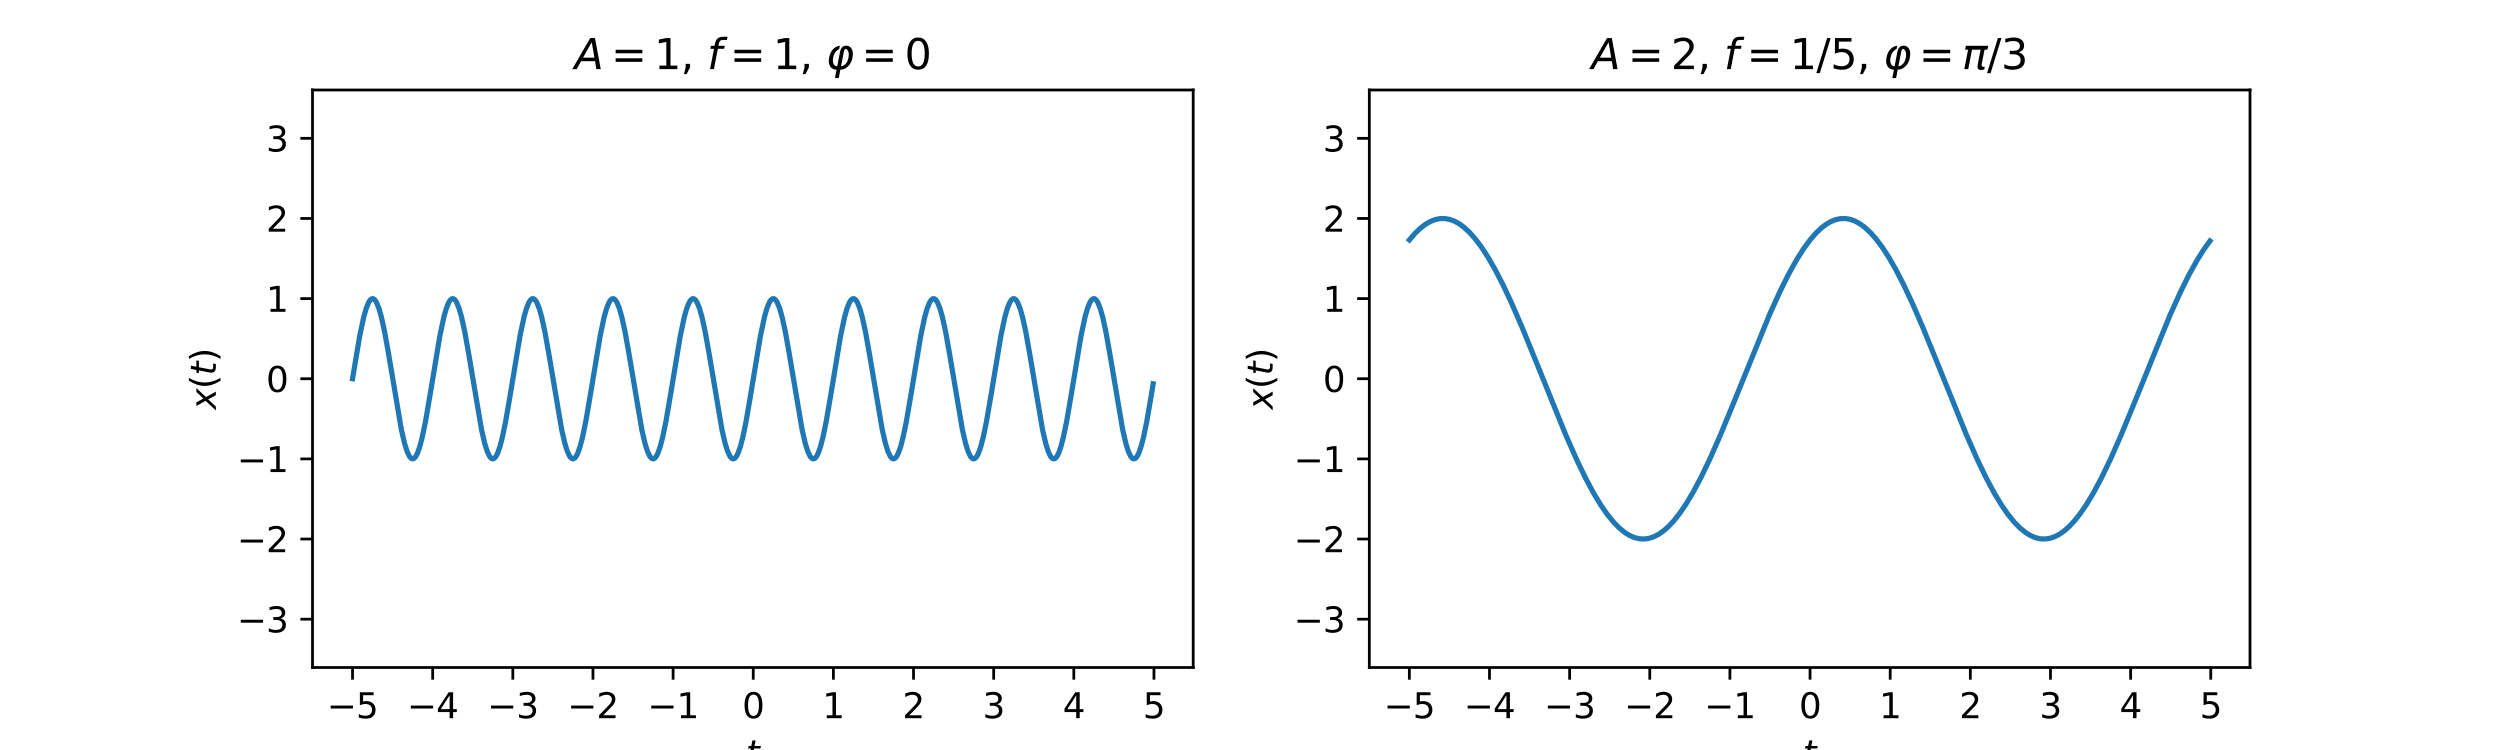 <?xml version="1.0" encoding="utf-8" standalone="no"?>
<!DOCTYPE svg PUBLIC "-//W3C//DTD SVG 1.1//EN"
  "http://www.w3.org/Graphics/SVG/1.1/DTD/svg11.dtd">
<svg xmlns:xlink="http://www.w3.org/1999/xlink" width="720pt" height="216pt" viewBox="0 0 720 216" xmlns="http://www.w3.org/2000/svg" version="1.1">
 <defs>
  <style type="text/css">*{stroke-linejoin: round; stroke-linecap: butt}</style>
 </defs>
 <g id="figure_1">
  <g id="patch_1">
   <path d="M 0 216 
L 720 216 
L 720 0 
L 0 0 
z
" style="fill: #ffffff"/>
  </g>
  <g id="axes_1">
   <g id="patch_2">
    <path d="M 90 192.24 
L 343.636 192.24 
L 343.636 25.92 
L 90 25.92 
z
" style="fill: #ffffff"/>
   </g>
   <g id="matplotlib.axis_1">
    <g id="xtick_1">
     <g id="line2d_1">
      <defs>
       <path id="m9f52adf6b9" d="M 0 0 
L 0 3.5 
" style="stroke: #000000; stroke-width: 0.8"/>
      </defs>
      <g>
       <use xlink:href="#m9f52adf6b9" x="101.529" y="192.24" style="stroke: #000000; stroke-width: 0.8"/>
      </g>
     </g>
     <g id="text_1">
      <!-- −5 -->
      <g transform="translate(94.158 206.838) scale(0.1 -0.1)">
       <defs>
        <path id="DejaVuSans-2212" d="M 678 2272 
L 4684 2272 
L 4684 1741 
L 678 1741 
L 678 2272 
z
" transform="scale(0.016)"/>
        <path id="DejaVuSans-35" d="M 691 4666 
L 3169 4666 
L 3169 4134 
L 1269 4134 
L 1269 2991 
Q 1406 3038 1543 3061 
Q 1681 3084 1819 3084 
Q 2600 3084 3056 2656 
Q 3513 2228 3513 1497 
Q 3513 744 3044 326 
Q 2575 -91 1722 -91 
Q 1428 -91 1123 -41 
Q 819 9 494 109 
L 494 744 
Q 775 591 1075 516 
Q 1375 441 1709 441 
Q 2250 441 2565 725 
Q 2881 1009 2881 1497 
Q 2881 1984 2565 2268 
Q 2250 2553 1709 2553 
Q 1456 2553 1204 2497 
Q 953 2441 691 2322 
L 691 4666 
z
" transform="scale(0.016)"/>
       </defs>
       <use xlink:href="#DejaVuSans-2212"/>
       <use xlink:href="#DejaVuSans-35" x="83.789"/>
      </g>
     </g>
    </g>
    <g id="xtick_2">
     <g id="line2d_2">
      <g>
       <use xlink:href="#m9f52adf6b9" x="124.61" y="192.24" style="stroke: #000000; stroke-width: 0.8"/>
      </g>
     </g>
     <g id="text_2">
      <!-- −4 -->
      <g transform="translate(117.239 206.838) scale(0.1 -0.1)">
       <defs>
        <path id="DejaVuSans-34" d="M 2419 4116 
L 825 1625 
L 2419 1625 
L 2419 4116 
z
M 2253 4666 
L 3047 4666 
L 3047 1625 
L 3713 1625 
L 3713 1100 
L 3047 1100 
L 3047 0 
L 2419 0 
L 2419 1100 
L 313 1100 
L 313 1709 
L 2253 4666 
z
" transform="scale(0.016)"/>
       </defs>
       <use xlink:href="#DejaVuSans-2212"/>
       <use xlink:href="#DejaVuSans-34" x="83.789"/>
      </g>
     </g>
    </g>
    <g id="xtick_3">
     <g id="line2d_3">
      <g>
       <use xlink:href="#m9f52adf6b9" x="147.691" y="192.24" style="stroke: #000000; stroke-width: 0.8"/>
      </g>
     </g>
     <g id="text_3">
      <!-- −3 -->
      <g transform="translate(140.32 206.838) scale(0.1 -0.1)">
       <defs>
        <path id="DejaVuSans-33" d="M 2597 2516 
Q 3050 2419 3304 2112 
Q 3559 1806 3559 1356 
Q 3559 666 3084 287 
Q 2609 -91 1734 -91 
Q 1441 -91 1130 -33 
Q 819 25 488 141 
L 488 750 
Q 750 597 1062 519 
Q 1375 441 1716 441 
Q 2309 441 2620 675 
Q 2931 909 2931 1356 
Q 2931 1769 2642 2001 
Q 2353 2234 1838 2234 
L 1294 2234 
L 1294 2753 
L 1863 2753 
Q 2328 2753 2575 2939 
Q 2822 3125 2822 3475 
Q 2822 3834 2567 4026 
Q 2313 4219 1838 4219 
Q 1578 4219 1281 4162 
Q 984 4106 628 3988 
L 628 4550 
Q 988 4650 1302 4700 
Q 1616 4750 1894 4750 
Q 2613 4750 3031 4423 
Q 3450 4097 3450 3541 
Q 3450 3153 3228 2886 
Q 3006 2619 2597 2516 
z
" transform="scale(0.016)"/>
       </defs>
       <use xlink:href="#DejaVuSans-2212"/>
       <use xlink:href="#DejaVuSans-33" x="83.789"/>
      </g>
     </g>
    </g>
    <g id="xtick_4">
     <g id="line2d_4">
      <g>
       <use xlink:href="#m9f52adf6b9" x="170.772" y="192.24" style="stroke: #000000; stroke-width: 0.8"/>
      </g>
     </g>
     <g id="text_4">
      <!-- −2 -->
      <g transform="translate(163.401 206.838) scale(0.1 -0.1)">
       <defs>
        <path id="DejaVuSans-32" d="M 1228 531 
L 3431 531 
L 3431 0 
L 469 0 
L 469 531 
Q 828 903 1448 1529 
Q 2069 2156 2228 2338 
Q 2531 2678 2651 2914 
Q 2772 3150 2772 3378 
Q 2772 3750 2511 3984 
Q 2250 4219 1831 4219 
Q 1534 4219 1204 4116 
Q 875 4013 500 3803 
L 500 4441 
Q 881 4594 1212 4672 
Q 1544 4750 1819 4750 
Q 2544 4750 2975 4387 
Q 3406 4025 3406 3419 
Q 3406 3131 3298 2873 
Q 3191 2616 2906 2266 
Q 2828 2175 2409 1742 
Q 1991 1309 1228 531 
z
" transform="scale(0.016)"/>
       </defs>
       <use xlink:href="#DejaVuSans-2212"/>
       <use xlink:href="#DejaVuSans-32" x="83.789"/>
      </g>
     </g>
    </g>
    <g id="xtick_5">
     <g id="line2d_5">
      <g>
       <use xlink:href="#m9f52adf6b9" x="193.853" y="192.24" style="stroke: #000000; stroke-width: 0.8"/>
      </g>
     </g>
     <g id="text_5">
      <!-- −1 -->
      <g transform="translate(186.482 206.838) scale(0.1 -0.1)">
       <defs>
        <path id="DejaVuSans-31" d="M 794 531 
L 1825 531 
L 1825 4091 
L 703 3866 
L 703 4441 
L 1819 4666 
L 2450 4666 
L 2450 531 
L 3481 531 
L 3481 0 
L 794 0 
L 794 531 
z
" transform="scale(0.016)"/>
       </defs>
       <use xlink:href="#DejaVuSans-2212"/>
       <use xlink:href="#DejaVuSans-31" x="83.789"/>
      </g>
     </g>
    </g>
    <g id="xtick_6">
     <g id="line2d_6">
      <g>
       <use xlink:href="#m9f52adf6b9" x="216.934" y="192.24" style="stroke: #000000; stroke-width: 0.8"/>
      </g>
     </g>
     <g id="text_6">
      <!-- 0 -->
      <g transform="translate(213.752 206.838) scale(0.1 -0.1)">
       <defs>
        <path id="DejaVuSans-30" d="M 2034 4250 
Q 1547 4250 1301 3770 
Q 1056 3291 1056 2328 
Q 1056 1369 1301 889 
Q 1547 409 2034 409 
Q 2525 409 2770 889 
Q 3016 1369 3016 2328 
Q 3016 3291 2770 3770 
Q 2525 4250 2034 4250 
z
M 2034 4750 
Q 2819 4750 3233 4129 
Q 3647 3509 3647 2328 
Q 3647 1150 3233 529 
Q 2819 -91 2034 -91 
Q 1250 -91 836 529 
Q 422 1150 422 2328 
Q 422 3509 836 4129 
Q 1250 4750 2034 4750 
z
" transform="scale(0.016)"/>
       </defs>
       <use xlink:href="#DejaVuSans-30"/>
      </g>
     </g>
    </g>
    <g id="xtick_7">
     <g id="line2d_7">
      <g>
       <use xlink:href="#m9f52adf6b9" x="240.015" y="192.24" style="stroke: #000000; stroke-width: 0.8"/>
      </g>
     </g>
     <g id="text_7">
      <!-- 1 -->
      <g transform="translate(236.833 206.838) scale(0.1 -0.1)">
       <use xlink:href="#DejaVuSans-31"/>
      </g>
     </g>
    </g>
    <g id="xtick_8">
     <g id="line2d_8">
      <g>
       <use xlink:href="#m9f52adf6b9" x="263.095" y="192.24" style="stroke: #000000; stroke-width: 0.8"/>
      </g>
     </g>
     <g id="text_8">
      <!-- 2 -->
      <g transform="translate(259.914 206.838) scale(0.1 -0.1)">
       <use xlink:href="#DejaVuSans-32"/>
      </g>
     </g>
    </g>
    <g id="xtick_9">
     <g id="line2d_9">
      <g>
       <use xlink:href="#m9f52adf6b9" x="286.176" y="192.24" style="stroke: #000000; stroke-width: 0.8"/>
      </g>
     </g>
     <g id="text_9">
      <!-- 3 -->
      <g transform="translate(282.995 206.838) scale(0.1 -0.1)">
       <use xlink:href="#DejaVuSans-33"/>
      </g>
     </g>
    </g>
    <g id="xtick_10">
     <g id="line2d_10">
      <g>
       <use xlink:href="#m9f52adf6b9" x="309.257" y="192.24" style="stroke: #000000; stroke-width: 0.8"/>
      </g>
     </g>
     <g id="text_10">
      <!-- 4 -->
      <g transform="translate(306.076 206.838) scale(0.1 -0.1)">
       <use xlink:href="#DejaVuSans-34"/>
      </g>
     </g>
    </g>
    <g id="xtick_11">
     <g id="line2d_11">
      <g>
       <use xlink:href="#m9f52adf6b9" x="332.338" y="192.24" style="stroke: #000000; stroke-width: 0.8"/>
      </g>
     </g>
     <g id="text_11">
      <!-- 5 -->
      <g transform="translate(329.157 206.838) scale(0.1 -0.1)">
       <use xlink:href="#DejaVuSans-35"/>
      </g>
     </g>
    </g>
    <g id="text_12">
     <!-- $t$ -->
     <g transform="translate(214.818 220.517) scale(0.1 -0.1)">
      <defs>
       <path id="DejaVuSans-Oblique-74" d="M 2706 3500 
L 2619 3053 
L 1472 3053 
L 1100 1153 
Q 1081 1047 1072 975 
Q 1063 903 1063 863 
Q 1063 663 1183 572 
Q 1303 481 1569 481 
L 2150 481 
L 2053 0 
L 1503 0 
Q 991 0 739 200 
Q 488 400 488 806 
Q 488 878 497 964 
Q 506 1050 525 1153 
L 897 3053 
L 409 3053 
L 500 3500 
L 978 3500 
L 1172 4494 
L 1747 4494 
L 1556 3500 
L 2706 3500 
z
" transform="scale(0.016)"/>
      </defs>
      <use xlink:href="#DejaVuSans-Oblique-74" transform="translate(0 0.781)"/>
     </g>
    </g>
   </g>
   <g id="matplotlib.axis_2">
    <g id="ytick_1">
     <g id="line2d_12">
      <defs>
       <path id="m4365e3ab86" d="M 0 0 
L -3.5 0 
" style="stroke: #000000; stroke-width: 0.8"/>
      </defs>
      <g>
       <use xlink:href="#m4365e3ab86" x="90" y="178.323" style="stroke: #000000; stroke-width: 0.8"/>
      </g>
     </g>
     <g id="text_13">
      <!-- −3 -->
      <g transform="translate(68.258 182.122) scale(0.1 -0.1)">
       <use xlink:href="#DejaVuSans-2212"/>
       <use xlink:href="#DejaVuSans-33" x="83.789"/>
      </g>
     </g>
    </g>
    <g id="ytick_2">
     <g id="line2d_13">
      <g>
       <use xlink:href="#m4365e3ab86" x="90" y="155.242" style="stroke: #000000; stroke-width: 0.8"/>
      </g>
     </g>
     <g id="text_14">
      <!-- −2 -->
      <g transform="translate(68.258 159.041) scale(0.1 -0.1)">
       <use xlink:href="#DejaVuSans-2212"/>
       <use xlink:href="#DejaVuSans-32" x="83.789"/>
      </g>
     </g>
    </g>
    <g id="ytick_3">
     <g id="line2d_14">
      <g>
       <use xlink:href="#m4365e3ab86" x="90" y="132.161" style="stroke: #000000; stroke-width: 0.8"/>
      </g>
     </g>
     <g id="text_15">
      <!-- −1 -->
      <g transform="translate(68.258 135.96) scale(0.1 -0.1)">
       <use xlink:href="#DejaVuSans-2212"/>
       <use xlink:href="#DejaVuSans-31" x="83.789"/>
      </g>
     </g>
    </g>
    <g id="ytick_4">
     <g id="line2d_15">
      <g>
       <use xlink:href="#m4365e3ab86" x="90" y="109.08" style="stroke: #000000; stroke-width: 0.8"/>
      </g>
     </g>
     <g id="text_16">
      <!-- 0 -->
      <g transform="translate(76.638 112.879) scale(0.1 -0.1)">
       <use xlink:href="#DejaVuSans-30"/>
      </g>
     </g>
    </g>
    <g id="ytick_5">
     <g id="line2d_16">
      <g>
       <use xlink:href="#m4365e3ab86" x="90" y="85.999" style="stroke: #000000; stroke-width: 0.8"/>
      </g>
     </g>
     <g id="text_17">
      <!-- 1 -->
      <g transform="translate(76.638 89.798) scale(0.1 -0.1)">
       <use xlink:href="#DejaVuSans-31"/>
      </g>
     </g>
    </g>
    <g id="ytick_6">
     <g id="line2d_17">
      <g>
       <use xlink:href="#m4365e3ab86" x="90" y="62.918" style="stroke: #000000; stroke-width: 0.8"/>
      </g>
     </g>
     <g id="text_18">
      <!-- 2 -->
      <g transform="translate(76.638 66.717) scale(0.1 -0.1)">
       <use xlink:href="#DejaVuSans-32"/>
      </g>
     </g>
    </g>
    <g id="ytick_7">
     <g id="line2d_18">
      <g>
       <use xlink:href="#m4365e3ab86" x="90" y="39.837" style="stroke: #000000; stroke-width: 0.8"/>
      </g>
     </g>
     <g id="text_19">
      <!-- 3 -->
      <g transform="translate(76.638 43.636) scale(0.1 -0.1)">
       <use xlink:href="#DejaVuSans-33"/>
      </g>
     </g>
    </g>
    <g id="text_20">
     <!-- $x(t)$ -->
     <g transform="translate(62.178 117.93) rotate(-90) scale(0.1 -0.1)">
      <defs>
       <path id="DejaVuSans-Oblique-78" d="M 3841 3500 
L 2234 1784 
L 3219 0 
L 2559 0 
L 1819 1388 
L 531 0 
L -166 0 
L 1556 1844 
L 641 3500 
L 1300 3500 
L 1972 2234 
L 3144 3500 
L 3841 3500 
z
" transform="scale(0.016)"/>
       <path id="DejaVuSans-28" d="M 1984 4856 
Q 1566 4138 1362 3434 
Q 1159 2731 1159 2009 
Q 1159 1288 1364 580 
Q 1569 -128 1984 -844 
L 1484 -844 
Q 1016 -109 783 600 
Q 550 1309 550 2009 
Q 550 2706 781 3412 
Q 1013 4119 1484 4856 
L 1984 4856 
z
" transform="scale(0.016)"/>
       <path id="DejaVuSans-29" d="M 513 4856 
L 1013 4856 
Q 1481 4119 1714 3412 
Q 1947 2706 1947 2009 
Q 1947 1309 1714 600 
Q 1481 -109 1013 -844 
L 513 -844 
Q 928 -128 1133 580 
Q 1338 1288 1338 2009 
Q 1338 2731 1133 3434 
Q 928 4138 513 4856 
z
" transform="scale(0.016)"/>
      </defs>
      <use xlink:href="#DejaVuSans-Oblique-78" transform="translate(0 0.125)"/>
      <use xlink:href="#DejaVuSans-28" transform="translate(59.18 0.125)"/>
      <use xlink:href="#DejaVuSans-Oblique-74" transform="translate(98.193 0.125)"/>
      <use xlink:href="#DejaVuSans-29" transform="translate(137.402 0.125)"/>
     </g>
    </g>
   </g>
   <g id="line2d_19">
    <path d="M 101.529 109.08 
L 103.606 96.713 
L 104.76 91.296 
L 105.453 88.854 
L 106.145 87.129 
L 106.607 86.408 
L 107.068 86.045 
L 107.53 86.045 
L 107.992 86.408 
L 108.453 87.129 
L 109.146 88.854 
L 109.838 91.296 
L 110.761 95.513 
L 111.915 101.948 
L 115.608 123.792 
L 116.532 127.753 
L 117.224 129.964 
L 117.916 131.436 
L 118.378 131.979 
L 118.84 132.161 
L 119.301 131.979 
L 119.763 131.436 
L 120.224 130.54 
L 120.917 128.568 
L 121.609 125.905 
L 122.533 121.447 
L 123.917 113.405 
L 126.687 96.713 
L 127.841 91.296 
L 128.534 88.854 
L 129.226 87.129 
L 129.688 86.408 
L 130.149 86.045 
L 130.611 86.045 
L 131.073 86.408 
L 131.534 87.129 
L 132.227 88.854 
L 132.919 91.296 
L 133.842 95.513 
L 134.996 101.948 
L 138.689 123.792 
L 139.612 127.753 
L 140.305 129.964 
L 140.997 131.436 
L 141.459 131.979 
L 141.921 132.161 
L 142.382 131.979 
L 142.844 131.436 
L 143.305 130.54 
L 143.998 128.568 
L 144.69 125.905 
L 145.614 121.447 
L 146.998 113.405 
L 149.768 96.713 
L 150.922 91.296 
L 151.615 88.854 
L 152.307 87.129 
L 152.769 86.408 
L 153.23 86.045 
L 153.692 86.045 
L 154.153 86.408 
L 154.615 87.129 
L 155.307 88.854 
L 156 91.296 
L 156.923 95.513 
L 158.077 101.948 
L 161.77 123.792 
L 162.693 127.753 
L 163.386 129.964 
L 164.078 131.436 
L 164.54 131.979 
L 165.001 132.161 
L 165.463 131.979 
L 165.925 131.436 
L 166.386 130.54 
L 167.079 128.568 
L 167.771 125.905 
L 168.694 121.447 
L 170.079 113.405 
L 172.849 96.713 
L 174.003 91.296 
L 174.695 88.854 
L 175.388 87.129 
L 175.85 86.408 
L 176.311 86.045 
L 176.773 86.045 
L 177.234 86.408 
L 177.696 87.129 
L 178.388 88.854 
L 179.081 91.296 
L 180.004 95.513 
L 181.158 101.948 
L 184.851 123.792 
L 185.774 127.753 
L 186.467 129.964 
L 187.159 131.436 
L 187.621 131.979 
L 188.082 132.161 
L 188.544 131.979 
L 189.006 131.436 
L 189.467 130.54 
L 190.16 128.568 
L 190.852 125.905 
L 191.775 121.447 
L 193.16 113.405 
L 195.93 96.713 
L 197.084 91.296 
L 197.776 88.854 
L 198.469 87.129 
L 198.93 86.408 
L 199.392 86.045 
L 199.854 86.045 
L 200.315 86.408 
L 200.777 87.129 
L 201.469 88.854 
L 202.162 91.296 
L 203.085 95.513 
L 204.239 101.948 
L 207.932 123.792 
L 208.855 127.753 
L 209.548 129.964 
L 210.24 131.436 
L 210.702 131.979 
L 211.163 132.161 
L 211.625 131.979 
L 212.087 131.436 
L 212.548 130.54 
L 213.241 128.568 
L 213.933 125.905 
L 214.856 121.447 
L 216.241 113.405 
L 219.011 96.713 
L 220.165 91.296 
L 220.857 88.854 
L 221.55 87.129 
L 222.011 86.408 
L 222.473 86.045 
L 222.935 86.045 
L 223.396 86.408 
L 223.858 87.129 
L 224.55 88.854 
L 225.243 91.296 
L 226.166 95.513 
L 227.32 101.948 
L 231.013 123.792 
L 231.936 127.753 
L 232.629 129.964 
L 233.321 131.436 
L 233.783 131.979 
L 234.244 132.161 
L 234.706 131.979 
L 235.168 131.436 
L 235.629 130.54 
L 236.322 128.568 
L 237.014 125.905 
L 237.937 121.447 
L 239.322 113.405 
L 242.092 96.713 
L 243.246 91.296 
L 243.938 88.854 
L 244.631 87.129 
L 245.092 86.408 
L 245.554 86.045 
L 246.016 86.045 
L 246.477 86.408 
L 246.939 87.129 
L 247.631 88.854 
L 248.324 91.296 
L 249.247 95.513 
L 250.401 101.948 
L 254.094 123.792 
L 255.017 127.753 
L 255.71 129.964 
L 256.402 131.436 
L 256.864 131.979 
L 257.325 132.161 
L 257.787 131.979 
L 258.248 131.436 
L 258.71 130.54 
L 259.403 128.568 
L 260.095 125.905 
L 261.018 121.447 
L 262.403 113.405 
L 265.173 96.713 
L 266.327 91.296 
L 267.019 88.854 
L 267.712 87.129 
L 268.173 86.408 
L 268.635 86.045 
L 269.096 86.045 
L 269.558 86.408 
L 270.02 87.129 
L 270.712 88.854 
L 271.405 91.296 
L 272.328 95.513 
L 273.482 101.948 
L 277.175 123.792 
L 278.098 127.753 
L 278.79 129.964 
L 279.483 131.436 
L 279.945 131.979 
L 280.406 132.161 
L 280.868 131.979 
L 281.329 131.436 
L 281.791 130.54 
L 282.483 128.568 
L 283.176 125.905 
L 284.099 121.447 
L 285.484 113.405 
L 288.254 96.713 
L 289.408 91.296 
L 290.1 88.854 
L 290.793 87.129 
L 291.254 86.408 
L 291.716 86.045 
L 292.177 86.045 
L 292.639 86.408 
L 293.101 87.129 
L 293.793 88.854 
L 294.486 91.296 
L 295.409 95.513 
L 296.563 101.948 
L 300.256 123.792 
L 301.179 127.753 
L 301.871 129.964 
L 302.564 131.436 
L 303.025 131.979 
L 303.487 132.161 
L 303.949 131.979 
L 304.41 131.436 
L 304.872 130.54 
L 305.564 128.568 
L 306.257 125.905 
L 307.18 121.447 
L 308.565 113.405 
L 311.335 96.713 
L 312.489 91.296 
L 313.181 88.854 
L 313.874 87.129 
L 314.335 86.408 
L 314.797 86.045 
L 315.258 86.045 
L 315.72 86.408 
L 316.182 87.129 
L 316.874 88.854 
L 317.566 91.296 
L 318.49 95.513 
L 319.644 101.948 
L 323.337 123.792 
L 324.26 127.753 
L 324.952 129.964 
L 325.645 131.436 
L 326.106 131.979 
L 326.568 132.161 
L 327.03 131.979 
L 327.491 131.436 
L 327.953 130.54 
L 328.645 128.568 
L 329.338 125.905 
L 330.261 121.447 
L 331.646 113.405 
L 332.107 110.529 
L 332.107 110.529 
" clip-path="url(#pb265620d84)" style="fill: none; stroke: #1f77b4; stroke-width: 1.5; stroke-linecap: square"/>
   </g>
   <g id="patch_3">
    <path d="M 90 192.24 
L 90 25.92 
" style="fill: none; stroke: #000000; stroke-width: 0.8; stroke-linejoin: miter; stroke-linecap: square"/>
   </g>
   <g id="patch_4">
    <path d="M 343.636 192.24 
L 343.636 25.92 
" style="fill: none; stroke: #000000; stroke-width: 0.8; stroke-linejoin: miter; stroke-linecap: square"/>
   </g>
   <g id="patch_5">
    <path d="M 90 192.24 
L 343.636 192.24 
" style="fill: none; stroke: #000000; stroke-width: 0.8; stroke-linejoin: miter; stroke-linecap: square"/>
   </g>
   <g id="patch_6">
    <path d="M 90 25.92 
L 343.636 25.92 
" style="fill: none; stroke: #000000; stroke-width: 0.8; stroke-linejoin: miter; stroke-linecap: square"/>
   </g>
   <g id="text_21">
    <!-- $A = 1$, $f = 1$, $\varphi = 0$ -->
    <g transform="translate(165.458 19.92) scale(0.12 -0.12)">
     <defs>
      <path id="DejaVuSans-Oblique-41" d="M 2356 4666 
L 3072 4666 
L 3938 0 
L 3278 0 
L 3084 1197 
L 984 1197 
L 325 0 
L -341 0 
L 2356 4666 
z
M 2584 4044 
L 1275 1722 
L 2988 1722 
L 2584 4044 
z
" transform="scale(0.016)"/>
      <path id="DejaVuSans-3d" d="M 678 2906 
L 4684 2906 
L 4684 2381 
L 678 2381 
L 678 2906 
z
M 678 1631 
L 4684 1631 
L 4684 1100 
L 678 1100 
L 678 1631 
z
" transform="scale(0.016)"/>
      <path id="DejaVuSans-2c" d="M 750 794 
L 1409 794 
L 1409 256 
L 897 -744 
L 494 -744 
L 750 256 
L 750 794 
z
" transform="scale(0.016)"/>
      <path id="DejaVuSans-20" transform="scale(0.016)"/>
      <path id="DejaVuSans-Oblique-66" d="M 3059 4863 
L 2969 4384 
L 2419 4384 
Q 2106 4384 1964 4261 
Q 1822 4138 1753 3809 
L 1691 3500 
L 2638 3500 
L 2553 3053 
L 1606 3053 
L 1013 0 
L 434 0 
L 1031 3053 
L 481 3053 
L 563 3500 
L 1113 3500 
L 1159 3744 
Q 1278 4363 1576 4613 
Q 1875 4863 2516 4863 
L 3059 4863 
z
" transform="scale(0.016)"/>
      <path id="DejaVuSans-Oblique-3c6" d="M 2969 3034 
Q 2766 3034 2675 2581 
L 2259 438 
Q 2553 438 2916 763 
Q 3244 1053 3375 1750 
Q 3497 2400 3300 2750 
Q 3138 3034 2969 3034 
z
M 3063 3525 
Q 3513 3525 3819 3113 
Q 4147 2672 3981 1750 
Q 3828 903 3291 400 
Q 2784 -75 2159 -75 
L 1916 -1331 
L 1344 -1331 
L 1588 -78 
Q 963 -78 641 400 
Q 309 888 475 1747 
Q 647 2641 1166 3097 
Q 1556 3438 2084 3525 
L 1984 3016 
Q 1766 2944 1538 2700 
Q 1194 2341 1081 1747 
Q 963 1116 1156 756 
Q 1334 434 1688 434 
L 2103 2581 
Q 2288 3525 3063 3525 
z
" transform="scale(0.016)"/>
     </defs>
     <use xlink:href="#DejaVuSans-Oblique-41" transform="translate(0 0.016)"/>
     <use xlink:href="#DejaVuSans-3d" transform="translate(87.891 0.016)"/>
     <use xlink:href="#DejaVuSans-31" transform="translate(191.162 0.016)"/>
     <use xlink:href="#DejaVuSans-2c" transform="translate(254.785 0.016)"/>
     <use xlink:href="#DejaVuSans-20" transform="translate(286.572 0.016)"/>
     <use xlink:href="#DejaVuSans-Oblique-66" transform="translate(318.359 0.016)"/>
     <use xlink:href="#DejaVuSans-3d" transform="translate(373.047 0.016)"/>
     <use xlink:href="#DejaVuSans-31" transform="translate(476.318 0.016)"/>
     <use xlink:href="#DejaVuSans-2c" transform="translate(539.941 0.016)"/>
     <use xlink:href="#DejaVuSans-20" transform="translate(571.729 0.016)"/>
     <use xlink:href="#DejaVuSans-Oblique-3c6" transform="translate(603.516 0.016)"/>
     <use xlink:href="#DejaVuSans-3d" transform="translate(688.965 0.016)"/>
     <use xlink:href="#DejaVuSans-30" transform="translate(792.236 0.016)"/>
    </g>
   </g>
  </g>
  <g id="axes_2">
   <g id="patch_7">
    <path d="M 394.364 192.24 
L 648 192.24 
L 648 25.92 
L 394.364 25.92 
z
" style="fill: #ffffff"/>
   </g>
   <g id="matplotlib.axis_3">
    <g id="xtick_12">
     <g id="line2d_20">
      <g>
       <use xlink:href="#m9f52adf6b9" x="405.893" y="192.24" style="stroke: #000000; stroke-width: 0.8"/>
      </g>
     </g>
     <g id="text_22">
      <!-- −5 -->
      <g transform="translate(398.521 206.838) scale(0.1 -0.1)">
       <use xlink:href="#DejaVuSans-2212"/>
       <use xlink:href="#DejaVuSans-35" x="83.789"/>
      </g>
     </g>
    </g>
    <g id="xtick_13">
     <g id="line2d_21">
      <g>
       <use xlink:href="#m9f52adf6b9" x="428.973" y="192.24" style="stroke: #000000; stroke-width: 0.8"/>
      </g>
     </g>
     <g id="text_23">
      <!-- −4 -->
      <g transform="translate(421.602 206.838) scale(0.1 -0.1)">
       <use xlink:href="#DejaVuSans-2212"/>
       <use xlink:href="#DejaVuSans-34" x="83.789"/>
      </g>
     </g>
    </g>
    <g id="xtick_14">
     <g id="line2d_22">
      <g>
       <use xlink:href="#m9f52adf6b9" x="452.054" y="192.24" style="stroke: #000000; stroke-width: 0.8"/>
      </g>
     </g>
     <g id="text_24">
      <!-- −3 -->
      <g transform="translate(444.683 206.838) scale(0.1 -0.1)">
       <use xlink:href="#DejaVuSans-2212"/>
       <use xlink:href="#DejaVuSans-33" x="83.789"/>
      </g>
     </g>
    </g>
    <g id="xtick_15">
     <g id="line2d_23">
      <g>
       <use xlink:href="#m9f52adf6b9" x="475.135" y="192.24" style="stroke: #000000; stroke-width: 0.8"/>
      </g>
     </g>
     <g id="text_25">
      <!-- −2 -->
      <g transform="translate(467.764 206.838) scale(0.1 -0.1)">
       <use xlink:href="#DejaVuSans-2212"/>
       <use xlink:href="#DejaVuSans-32" x="83.789"/>
      </g>
     </g>
    </g>
    <g id="xtick_16">
     <g id="line2d_24">
      <g>
       <use xlink:href="#m9f52adf6b9" x="498.216" y="192.24" style="stroke: #000000; stroke-width: 0.8"/>
      </g>
     </g>
     <g id="text_26">
      <!-- −1 -->
      <g transform="translate(490.845 206.838) scale(0.1 -0.1)">
       <use xlink:href="#DejaVuSans-2212"/>
       <use xlink:href="#DejaVuSans-31" x="83.789"/>
      </g>
     </g>
    </g>
    <g id="xtick_17">
     <g id="line2d_25">
      <g>
       <use xlink:href="#m9f52adf6b9" x="521.297" y="192.24" style="stroke: #000000; stroke-width: 0.8"/>
      </g>
     </g>
     <g id="text_27">
      <!-- 0 -->
      <g transform="translate(518.116 206.838) scale(0.1 -0.1)">
       <use xlink:href="#DejaVuSans-30"/>
      </g>
     </g>
    </g>
    <g id="xtick_18">
     <g id="line2d_26">
      <g>
       <use xlink:href="#m9f52adf6b9" x="544.378" y="192.24" style="stroke: #000000; stroke-width: 0.8"/>
      </g>
     </g>
     <g id="text_28">
      <!-- 1 -->
      <g transform="translate(541.197 206.838) scale(0.1 -0.1)">
       <use xlink:href="#DejaVuSans-31"/>
      </g>
     </g>
    </g>
    <g id="xtick_19">
     <g id="line2d_27">
      <g>
       <use xlink:href="#m9f52adf6b9" x="567.459" y="192.24" style="stroke: #000000; stroke-width: 0.8"/>
      </g>
     </g>
     <g id="text_29">
      <!-- 2 -->
      <g transform="translate(564.278 206.838) scale(0.1 -0.1)">
       <use xlink:href="#DejaVuSans-32"/>
      </g>
     </g>
    </g>
    <g id="xtick_20">
     <g id="line2d_28">
      <g>
       <use xlink:href="#m9f52adf6b9" x="590.54" y="192.24" style="stroke: #000000; stroke-width: 0.8"/>
      </g>
     </g>
     <g id="text_30">
      <!-- 3 -->
      <g transform="translate(587.359 206.838) scale(0.1 -0.1)">
       <use xlink:href="#DejaVuSans-33"/>
      </g>
     </g>
    </g>
    <g id="xtick_21">
     <g id="line2d_29">
      <g>
       <use xlink:href="#m9f52adf6b9" x="613.621" y="192.24" style="stroke: #000000; stroke-width: 0.8"/>
      </g>
     </g>
     <g id="text_31">
      <!-- 4 -->
      <g transform="translate(610.44 206.838) scale(0.1 -0.1)">
       <use xlink:href="#DejaVuSans-34"/>
      </g>
     </g>
    </g>
    <g id="xtick_22">
     <g id="line2d_30">
      <g>
       <use xlink:href="#m9f52adf6b9" x="636.702" y="192.24" style="stroke: #000000; stroke-width: 0.8"/>
      </g>
     </g>
     <g id="text_32">
      <!-- 5 -->
      <g transform="translate(633.521 206.838) scale(0.1 -0.1)">
       <use xlink:href="#DejaVuSans-35"/>
      </g>
     </g>
    </g>
    <g id="text_33">
     <!-- $t$ -->
     <g transform="translate(519.182 220.517) scale(0.1 -0.1)">
      <use xlink:href="#DejaVuSans-Oblique-74" transform="translate(0 0.781)"/>
     </g>
    </g>
   </g>
   <g id="matplotlib.axis_4">
    <g id="ytick_8">
     <g id="line2d_31">
      <g>
       <use xlink:href="#m4365e3ab86" x="394.364" y="178.323" style="stroke: #000000; stroke-width: 0.8"/>
      </g>
     </g>
     <g id="text_34">
      <!-- −3 -->
      <g transform="translate(372.621 182.122) scale(0.1 -0.1)">
       <use xlink:href="#DejaVuSans-2212"/>
       <use xlink:href="#DejaVuSans-33" x="83.789"/>
      </g>
     </g>
    </g>
    <g id="ytick_9">
     <g id="line2d_32">
      <g>
       <use xlink:href="#m4365e3ab86" x="394.364" y="155.242" style="stroke: #000000; stroke-width: 0.8"/>
      </g>
     </g>
     <g id="text_35">
      <!-- −2 -->
      <g transform="translate(372.621 159.041) scale(0.1 -0.1)">
       <use xlink:href="#DejaVuSans-2212"/>
       <use xlink:href="#DejaVuSans-32" x="83.789"/>
      </g>
     </g>
    </g>
    <g id="ytick_10">
     <g id="line2d_33">
      <g>
       <use xlink:href="#m4365e3ab86" x="394.364" y="132.161" style="stroke: #000000; stroke-width: 0.8"/>
      </g>
     </g>
     <g id="text_36">
      <!-- −1 -->
      <g transform="translate(372.621 135.96) scale(0.1 -0.1)">
       <use xlink:href="#DejaVuSans-2212"/>
       <use xlink:href="#DejaVuSans-31" x="83.789"/>
      </g>
     </g>
    </g>
    <g id="ytick_11">
     <g id="line2d_34">
      <g>
       <use xlink:href="#m4365e3ab86" x="394.364" y="109.08" style="stroke: #000000; stroke-width: 0.8"/>
      </g>
     </g>
     <g id="text_37">
      <!-- 0 -->
      <g transform="translate(381.001 112.879) scale(0.1 -0.1)">
       <use xlink:href="#DejaVuSans-30"/>
      </g>
     </g>
    </g>
    <g id="ytick_12">
     <g id="line2d_35">
      <g>
       <use xlink:href="#m4365e3ab86" x="394.364" y="85.999" style="stroke: #000000; stroke-width: 0.8"/>
      </g>
     </g>
     <g id="text_38">
      <!-- 1 -->
      <g transform="translate(381.001 89.798) scale(0.1 -0.1)">
       <use xlink:href="#DejaVuSans-31"/>
      </g>
     </g>
    </g>
    <g id="ytick_13">
     <g id="line2d_36">
      <g>
       <use xlink:href="#m4365e3ab86" x="394.364" y="62.918" style="stroke: #000000; stroke-width: 0.8"/>
      </g>
     </g>
     <g id="text_39">
      <!-- 2 -->
      <g transform="translate(381.001 66.717) scale(0.1 -0.1)">
       <use xlink:href="#DejaVuSans-32"/>
      </g>
     </g>
    </g>
    <g id="ytick_14">
     <g id="line2d_37">
      <g>
       <use xlink:href="#m4365e3ab86" x="394.364" y="39.837" style="stroke: #000000; stroke-width: 0.8"/>
      </g>
     </g>
     <g id="text_40">
      <!-- 3 -->
      <g transform="translate(381.001 43.636) scale(0.1 -0.1)">
       <use xlink:href="#DejaVuSans-33"/>
      </g>
     </g>
    </g>
    <g id="text_41">
     <!-- $x(t)$ -->
     <g transform="translate(366.542 117.93) rotate(-90) scale(0.1 -0.1)">
      <use xlink:href="#DejaVuSans-Oblique-78" transform="translate(0 0.125)"/>
      <use xlink:href="#DejaVuSans-28" transform="translate(59.18 0.125)"/>
      <use xlink:href="#DejaVuSans-Oblique-74" transform="translate(98.193 0.125)"/>
      <use xlink:href="#DejaVuSans-29" transform="translate(137.402 0.125)"/>
     </g>
    </g>
   </g>
   <g id="line2d_38">
    <path d="M 405.893 69.103 
L 407.508 67.23 
L 409.124 65.68 
L 410.509 64.619 
L 411.894 63.81 
L 413.278 63.258 
L 414.663 62.967 
L 416.048 62.938 
L 417.433 63.171 
L 418.818 63.665 
L 420.203 64.417 
L 421.588 65.423 
L 423.203 66.909 
L 424.819 68.722 
L 426.665 71.174 
L 428.512 74.01 
L 430.589 77.621 
L 432.897 82.103 
L 435.436 87.522 
L 438.437 94.448 
L 442.591 104.64 
L 450.9 125.171 
L 454.132 132.495 
L 456.671 137.753 
L 458.979 142.061 
L 461.056 145.496 
L 462.902 148.159 
L 464.749 150.428 
L 466.365 152.071 
L 467.98 153.382 
L 469.365 154.233 
L 470.75 154.828 
L 472.135 155.163 
L 473.52 155.235 
L 474.905 155.046 
L 476.289 154.595 
L 477.674 153.886 
L 479.059 152.922 
L 480.444 151.709 
L 482.06 149.989 
L 483.675 147.952 
L 485.522 145.257 
L 487.599 141.79 
L 489.907 137.449 
L 492.446 132.161 
L 495.447 125.352 
L 499.37 115.823 
L 509.526 90.836 
L 512.526 84.182 
L 515.065 79.064 
L 517.373 74.905 
L 519.451 71.621 
L 521.297 69.103 
L 522.913 67.23 
L 524.529 65.68 
L 525.913 64.619 
L 527.298 63.81 
L 528.683 63.258 
L 530.068 62.967 
L 531.453 62.938 
L 532.838 63.171 
L 534.223 63.665 
L 535.607 64.417 
L 536.992 65.423 
L 538.608 66.909 
L 540.224 68.722 
L 542.07 71.174 
L 543.917 74.01 
L 545.994 77.621 
L 548.302 82.103 
L 550.841 87.522 
L 553.841 94.448 
L 557.996 104.64 
L 566.305 125.171 
L 569.536 132.495 
L 572.075 137.753 
L 574.383 142.061 
L 576.461 145.496 
L 578.307 148.159 
L 580.154 150.428 
L 581.769 152.071 
L 583.385 153.382 
L 584.77 154.233 
L 586.155 154.828 
L 587.539 155.163 
L 588.924 155.235 
L 590.309 155.046 
L 591.694 154.595 
L 593.079 153.886 
L 594.464 152.922 
L 595.849 151.709 
L 597.464 149.989 
L 599.08 147.952 
L 600.926 145.257 
L 603.004 141.79 
L 605.312 137.449 
L 607.851 132.161 
L 610.851 125.352 
L 614.775 115.823 
L 624.931 90.836 
L 627.931 84.182 
L 630.47 79.064 
L 632.778 74.905 
L 634.855 71.621 
L 636.471 69.396 
L 636.471 69.396 
" clip-path="url(#p4339f5bff9)" style="fill: none; stroke: #1f77b4; stroke-width: 1.5; stroke-linecap: square"/>
   </g>
   <g id="patch_8">
    <path d="M 394.364 192.24 
L 394.364 25.92 
" style="fill: none; stroke: #000000; stroke-width: 0.8; stroke-linejoin: miter; stroke-linecap: square"/>
   </g>
   <g id="patch_9">
    <path d="M 648 192.24 
L 648 25.92 
" style="fill: none; stroke: #000000; stroke-width: 0.8; stroke-linejoin: miter; stroke-linecap: square"/>
   </g>
   <g id="patch_10">
    <path d="M 394.364 192.24 
L 648 192.24 
" style="fill: none; stroke: #000000; stroke-width: 0.8; stroke-linejoin: miter; stroke-linecap: square"/>
   </g>
   <g id="patch_11">
    <path d="M 394.364 25.92 
L 648 25.92 
" style="fill: none; stroke: #000000; stroke-width: 0.8; stroke-linejoin: miter; stroke-linecap: square"/>
   </g>
   <g id="text_42">
    <!-- $A = 2$, $f = 1/5$, $\varphi = \pi/3$ -->
    <g transform="translate(458.302 19.92) scale(0.12 -0.12)">
     <defs>
      <path id="DejaVuSans-2f" d="M 1625 4666 
L 2156 4666 
L 531 -594 
L 0 -594 
L 1625 4666 
z
" transform="scale(0.016)"/>
      <path id="DejaVuSans-Oblique-3c0" d="M 584 3500 
L 3938 3500 
L 3825 2925 
L 3384 2925 
L 2966 775 
Q 2922 550 2981 450 
Q 3038 353 3209 353 
Q 3256 353 3325 363 
Q 3397 369 3419 372 
L 3338 -44 
Q 3222 -84 3103 -103 
Q 2981 -122 2866 -122 
Q 2491 -122 2388 81 
Q 2284 288 2391 838 
L 2797 2925 
L 1506 2925 
L 938 0 
L 350 0 
L 919 2925 
L 472 2925 
L 584 3500 
z
" transform="scale(0.016)"/>
     </defs>
     <use xlink:href="#DejaVuSans-Oblique-41" transform="translate(0 0.016)"/>
     <use xlink:href="#DejaVuSans-3d" transform="translate(87.891 0.016)"/>
     <use xlink:href="#DejaVuSans-32" transform="translate(191.162 0.016)"/>
     <use xlink:href="#DejaVuSans-2c" transform="translate(254.785 0.016)"/>
     <use xlink:href="#DejaVuSans-20" transform="translate(286.572 0.016)"/>
     <use xlink:href="#DejaVuSans-Oblique-66" transform="translate(318.359 0.016)"/>
     <use xlink:href="#DejaVuSans-3d" transform="translate(373.047 0.016)"/>
     <use xlink:href="#DejaVuSans-31" transform="translate(476.318 0.016)"/>
     <use xlink:href="#DejaVuSans-2f" transform="translate(539.941 0.016)"/>
     <use xlink:href="#DejaVuSans-35" transform="translate(573.633 0.016)"/>
     <use xlink:href="#DejaVuSans-2c" transform="translate(637.256 0.016)"/>
     <use xlink:href="#DejaVuSans-20" transform="translate(669.043 0.016)"/>
     <use xlink:href="#DejaVuSans-Oblique-3c6" transform="translate(700.83 0.016)"/>
     <use xlink:href="#DejaVuSans-3d" transform="translate(786.279 0.016)"/>
     <use xlink:href="#DejaVuSans-Oblique-3c0" transform="translate(889.551 0.016)"/>
     <use xlink:href="#DejaVuSans-2f" transform="translate(949.756 0.016)"/>
     <use xlink:href="#DejaVuSans-33" transform="translate(983.447 0.016)"/>
    </g>
   </g>
  </g>
 </g>
 <defs>
  <clipPath id="pb265620d84">
   <rect x="90" y="25.92" width="253.636" height="166.32"/>
  </clipPath>
  <clipPath id="p4339f5bff9">
   <rect x="394.364" y="25.92" width="253.636" height="166.32"/>
  </clipPath>
 </defs>
</svg>
